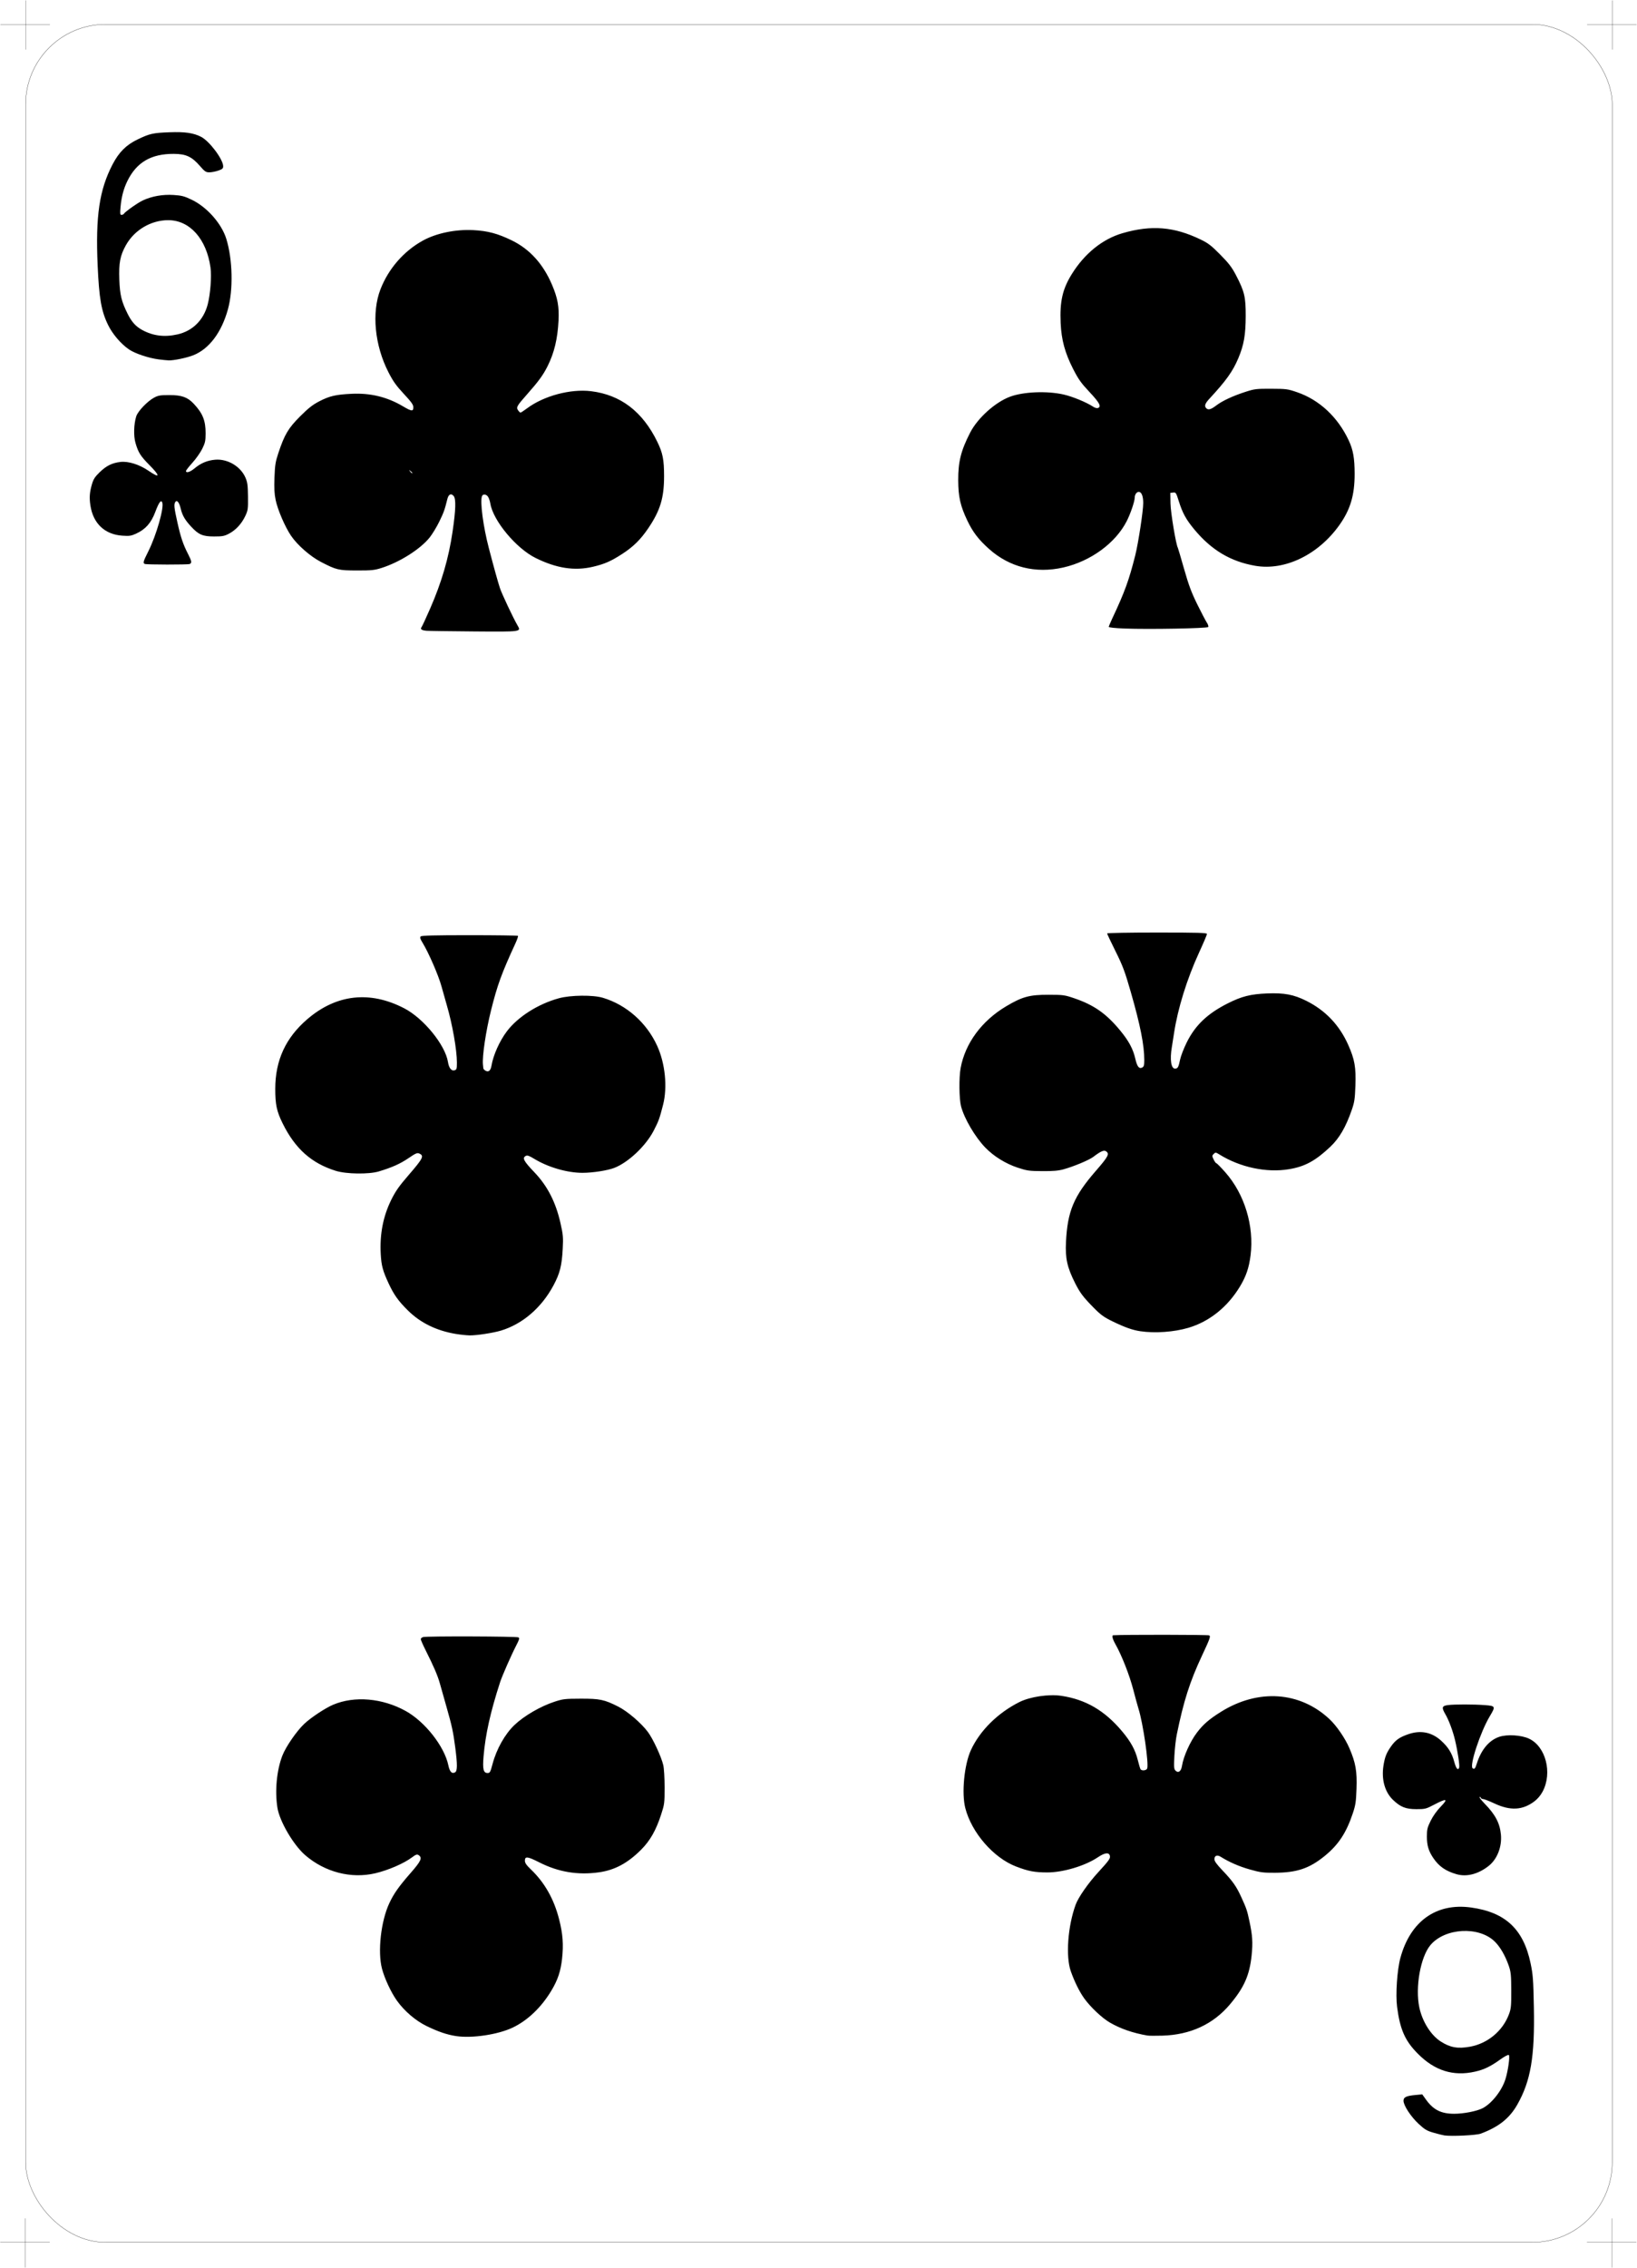 <?xml version="1.0" encoding="UTF-8" standalone="no"?>
<!-- Created with Inkscape (http://www.inkscape.org/) -->
<svg
   xmlns:dc="http://purl.org/dc/elements/1.1/"
   xmlns:cc="http://creativecommons.org/ns#"
   xmlns:rdf="http://www.w3.org/1999/02/22-rdf-syntax-ns#"
   xmlns:svg="http://www.w3.org/2000/svg"
   xmlns="http://www.w3.org/2000/svg"
   xmlns:sodipodi="http://sodipodi.sourceforge.net/DTD/sodipodi-0.dtd"
   xmlns:inkscape="http://www.inkscape.org/namespaces/inkscape"
   id="svg6110"
   sodipodi:version="0.32"
   inkscape:version="0.46"
   width="230.315"
   height="318.842"
   version="1.0"
   sodipodi:docname="6c.svg"
   inkscape:output_extension="org.inkscape.output.svg.inkscape">
  <defs
     id="defs6113">
    <inkscape:perspective
       sodipodi:type="inkscape:persp3d"
       inkscape:vp_x="0 : 526.18109 : 1"
       inkscape:vp_y="0 : 1000 : 0"
       inkscape:vp_z="744.09448 : 526.18109 : 1"
       inkscape:persp3d-origin="372.04724 : 350.78739 : 1"
       id="perspective6117" />
  </defs>
  <sodipodi:namedview
     inkscape:window-height="667"
     inkscape:window-width="827"
     inkscape:pageshadow="2"
     inkscape:pageopacity="0.0"
     guidetolerance="10.0"
     gridtolerance="10.0"
     objecttolerance="10.0"
     borderopacity="1.0"
     bordercolor="#666666"
     pagecolor="#ffffff"
     id="base"
     showgrid="false"
     inkscape:zoom="1.4489956"
     inkscape:cx="115.15749"
     inkscape:cy="159.42078"
     inkscape:window-x="88"
     inkscape:window-y="116"
     inkscape:current-layer="svg6110" />
  <path
     style="fill:#000000"
     d="M 203.22,300.211 C 202.973,300.173 202.28,300 201.68,299.826 C 200.746,299.556 200.444,299.376 199.587,298.582 C 198.493,297.568 197.465,295.995 197.465,295.335 C 197.465,294.829 197.85,294.648 199.189,294.523 L 200.1,294.438 L 200.638,295.187 C 201.665,296.616 202.764,297.166 204.59,297.166 C 205.916,297.166 207.764,296.808 208.577,296.393 C 209.873,295.732 211.309,293.909 211.81,292.289 C 212.176,291.105 212.459,289.081 212.283,288.906 C 212.204,288.827 211.717,289.079 211.095,289.523 C 209.678,290.535 208.807,290.954 207.525,291.244 C 204.468,291.934 201.858,291.116 199.483,288.725 C 197.677,286.907 196.978,285.331 196.561,282.14 C 196.334,280.398 196.566,276.954 197.024,275.262 C 198.424,270.092 202.083,267.485 206.979,268.169 C 211.81,268.843 214.339,271.215 215.344,276.016 C 215.678,277.614 215.729,278.291 215.805,282.219 C 215.941,289.151 215.363,292.543 213.482,295.865 C 212.381,297.809 210.852,299.022 208.317,299.964 C 207.708,300.191 204.206,300.36 203.22,300.211 z M 206.817,287.738 C 209.306,287.287 211.421,285.529 212.299,283.18 C 212.594,282.392 212.63,282.02 212.623,279.827 C 212.616,277.706 212.569,277.229 212.292,276.415 C 211.793,274.954 211.064,273.692 210.279,272.933 C 208.043,270.769 203.299,271.037 201.262,273.441 C 199.856,275.102 199.088,279.391 199.69,282.219 C 200.113,284.207 201.312,286.113 202.698,287.003 C 204.032,287.859 205.099,288.05 206.817,287.738 z M 64.15,286.241 C 62.882,286.046 61.657,285.629 60.024,284.837 C 58.474,284.085 56.892,282.732 55.84,281.257 C 55.019,280.108 54.097,278.129 53.739,276.753 C 53.116,274.354 53.595,270.089 54.77,267.571 C 55.404,266.214 56.11,265.212 57.775,263.312 C 59.267,261.609 59.463,261.16 58.871,260.789 C 58.668,260.662 58.485,260.728 57.975,261.112 C 56.825,261.976 54.616,262.932 52.774,263.361 C 49.397,264.148 45.717,263.198 42.961,260.829 C 41.287,259.39 39.329,256.049 39.027,254.118 C 38.655,251.733 38.934,248.842 39.736,246.794 C 40.221,245.554 41.737,243.357 42.799,242.355 C 43.736,241.47 45.762,240.129 46.87,239.66 C 49.873,238.39 53.791,238.726 57.068,240.535 C 59.791,242.038 62.529,245.521 63.082,248.187 C 63.271,249.095 63.58,249.415 64.026,249.165 C 64.358,248.979 64.364,248.067 64.049,245.667 C 63.758,243.441 63.584,242.639 62.806,239.918 C 62.465,238.726 62.052,237.266 61.888,236.674 C 61.583,235.572 61.022,234.267 59.86,231.957 C 59.498,231.237 59.202,230.556 59.202,230.443 C 59.202,230.329 59.353,230.196 59.538,230.147 C 60.079,230.002 72.708,230.044 72.941,230.191 C 73.116,230.302 73.059,230.506 72.622,231.348 C 71.954,232.634 70.652,235.593 70.364,236.48 C 68.996,240.688 68.29,243.855 68.032,246.943 C 67.882,248.736 68.012,249.26 68.606,249.26 C 68.928,249.26 68.996,249.135 69.308,247.959 C 69.857,245.89 71.048,243.779 72.378,242.514 C 73.746,241.215 76.045,239.88 78.035,239.231 C 79.203,238.85 79.499,238.816 81.697,238.81 C 84.396,238.803 85.028,238.936 86.99,239.929 C 88.29,240.587 90.205,242.223 91.148,243.483 C 91.874,244.452 93.045,246.975 93.319,248.157 C 93.424,248.613 93.505,249.965 93.505,251.278 C 93.506,253.501 93.486,253.657 93.006,255.128 C 92.291,257.322 91.463,258.776 90.217,260.026 C 88.319,261.931 86.486,262.914 84.253,263.224 C 81.28,263.638 78.559,263.182 75.868,261.819 C 74.214,260.982 73.85,260.94 73.85,261.587 C 73.85,261.904 74.057,262.207 74.687,262.809 C 76.624,264.66 77.932,266.965 78.658,269.804 C 79.188,271.874 79.3,273.359 79.078,275.375 C 78.884,277.137 78.475,278.355 77.572,279.859 C 76.159,282.212 74.234,284.049 72.131,285.051 C 70.058,286.039 66.391,286.586 64.15,286.241 z M 161.442,286.169 C 159.404,285.82 157.637,285.209 156.142,284.338 C 155.04,283.695 153.414,282.161 152.537,280.937 C 151.871,280.008 151.175,278.6 150.657,277.137 C 149.919,275.052 150.23,270.786 151.342,267.757 C 151.717,266.736 153.088,264.767 154.491,263.236 C 156.089,261.492 156.262,261.242 156.138,260.852 C 155.989,260.381 155.405,260.473 154.446,261.117 C 152.673,262.308 149.578,263.236 147.374,263.236 C 145.557,263.236 144.677,263.069 142.929,262.395 C 139.769,261.175 136.7,257.641 135.813,254.199 C 135.272,252.102 135.658,248.094 136.598,246.046 C 137.853,243.31 140.384,240.805 143.43,239.282 C 144.931,238.532 147.574,238.142 149.336,238.41 C 152.767,238.932 155.412,240.475 157.859,243.383 C 159.089,244.845 159.719,245.992 160.076,247.423 C 160.233,248.048 160.406,248.633 160.461,248.723 C 160.621,248.981 161.29,248.916 161.399,248.632 C 161.652,247.974 160.817,242.224 160.177,240.217 C 160.059,239.847 159.727,238.634 159.438,237.523 C 158.918,235.518 157.83,232.743 156.961,231.202 C 156.524,230.428 156.39,229.911 156.621,229.895 C 158.046,229.798 169.938,229.81 170.123,229.91 C 170.353,230.033 170.244,230.339 169.109,232.766 C 167.394,236.431 166.532,239.127 165.562,243.865 C 165.429,244.516 165.278,245.863 165.228,246.86 C 165.147,248.45 165.167,248.704 165.392,248.929 C 165.782,249.319 166.177,249.024 166.298,248.253 C 166.507,246.92 167.452,244.822 168.407,243.571 C 169.292,242.412 170.116,241.699 171.761,240.669 C 177.004,237.387 182.885,237.781 187.058,241.692 C 188.056,242.628 189.26,244.386 189.852,245.772 C 190.738,247.844 190.938,248.988 190.851,251.48 C 190.787,253.326 190.719,253.769 190.318,254.965 C 189.403,257.697 188.293,259.368 186.35,260.944 C 184.211,262.678 182.457,263.267 179.379,263.283 C 177.711,263.292 177.329,263.242 175.824,262.815 C 174.329,262.392 172.943,261.788 171.742,261.037 C 171.244,260.725 170.859,260.872 170.859,261.374 C 170.859,261.656 171.181,262.101 172.025,262.985 C 173.423,264.451 173.954,265.204 174.628,266.681 C 175.372,268.309 175.457,268.557 175.774,270.037 C 176.218,272.105 176.282,273.082 176.092,274.921 C 175.806,277.681 175.037,279.42 173.06,281.771 C 170.699,284.579 167.479,286.07 163.535,286.184 C 162.589,286.211 161.647,286.204 161.442,286.169 z M 204.939,263.49 C 203.404,263.052 202.455,262.395 201.658,261.218 C 200.989,260.23 200.754,259.444 200.754,258.199 C 200.754,257.188 200.816,256.929 201.289,255.971 C 201.619,255.303 202.166,254.537 202.71,253.979 C 203.805,252.857 203.548,252.781 201.781,253.707 C 200.626,254.311 200.505,254.342 199.278,254.342 C 197.776,254.342 197.025,254.042 195.965,253.017 C 194.834,251.923 194.345,250.16 194.642,248.243 C 194.836,246.993 195.069,246.411 195.76,245.449 C 196.364,244.608 196.924,244.222 198.146,243.801 C 199.881,243.205 201.448,243.518 202.768,244.724 C 203.767,245.637 204.273,246.455 204.612,247.708 C 204.867,248.647 205.124,248.95 205.293,248.509 C 205.394,248.247 205.099,246.269 204.718,244.65 C 204.418,243.376 203.844,241.835 203.363,241.014 C 202.803,240.06 202.862,239.827 203.689,239.714 C 204.58,239.592 207.352,239.593 208.937,239.717 C 210.412,239.832 210.437,239.891 209.601,241.285 C 208.273,243.5 206.697,248.288 207.195,248.596 C 207.458,248.759 207.548,248.654 207.783,247.915 C 208.398,245.972 209.519,244.643 210.939,244.171 C 212.054,243.8 214.01,243.92 215.11,244.425 C 217.475,245.512 218.44,249.239 217.038,251.869 C 216.746,252.416 216.326,252.912 215.858,253.261 C 214.201,254.499 212.482,254.585 210.257,253.542 C 209.529,253.201 208.814,252.922 208.667,252.922 C 208.521,252.922 208.372,252.838 208.335,252.735 C 208.298,252.633 208.223,252.59 208.167,252.641 C 208.112,252.693 208.435,253.112 208.885,253.573 C 210.388,255.112 211.018,256.311 211.168,257.915 C 211.328,259.625 210.65,261.368 209.457,262.312 C 207.994,263.471 206.362,263.896 204.939,263.49 z M 64.107,187.528 C 61.402,187.072 59.158,185.974 57.408,184.25 C 56.05,182.911 55.425,182.037 54.673,180.423 C 53.858,178.674 53.656,177.926 53.568,176.318 C 53.413,173.507 53.901,170.992 55.052,168.667 C 55.65,167.459 56.149,166.749 57.481,165.209 C 59.524,162.846 59.701,162.494 59.002,162.175 C 58.698,162.037 58.499,162.121 57.463,162.827 C 56.309,163.612 55.154,164.128 53.297,164.687 C 51.896,165.108 48.726,165.065 47.244,164.604 C 43.82,163.538 41.525,161.491 39.765,157.931 C 38.931,156.246 38.725,155.281 38.727,153.073 C 38.732,149.063 40.188,145.9 43.236,143.283 C 47.322,139.774 52.046,139.246 56.883,141.76 C 59.605,143.174 62.648,146.912 63.027,149.308 C 63.161,150.154 63.522,150.604 63.957,150.467 C 64.249,150.374 64.284,150.26 64.284,149.383 C 64.284,147.612 63.639,143.947 62.869,141.34 C 62.675,140.682 62.333,139.471 62.109,138.649 C 61.701,137.146 60.293,133.907 59.461,132.554 C 59.117,131.996 59.054,131.786 59.19,131.651 C 59.32,131.521 61.121,131.474 66.072,131.474 C 69.761,131.474 72.82,131.516 72.871,131.566 C 72.921,131.617 72.764,132.088 72.522,132.613 C 70.571,136.845 69.979,138.466 69.092,142.012 C 68.362,144.926 67.826,148.518 67.947,149.674 C 67.967,149.858 67.991,150.091 68.001,150.191 C 68.012,150.291 68.159,150.447 68.329,150.537 C 68.747,150.761 69.033,150.508 69.151,149.807 C 69.398,148.332 70.281,146.362 71.304,145.002 C 72.84,142.96 75.697,141.143 78.633,140.341 C 80.286,139.89 83.432,139.857 84.827,140.276 C 88.15,141.273 90.976,143.775 92.461,147.032 C 93.591,149.514 93.924,152.838 93.29,155.316 C 92.784,157.291 92.669,157.608 91.96,158.974 C 90.852,161.107 88.412,163.411 86.441,164.183 C 85.492,164.555 83.395,164.882 81.958,164.882 C 79.788,164.882 77.105,164.102 75.133,162.898 C 74.446,162.478 74.187,162.39 73.974,162.504 C 73.442,162.789 73.671,163.223 75.193,164.816 C 77.034,166.744 78.194,169.011 78.862,171.982 C 79.224,173.592 79.255,173.959 79.171,175.569 C 79.047,177.934 78.773,179.019 77.876,180.698 C 76.195,183.845 73.512,186.152 70.472,187.065 C 69.371,187.396 67.033,187.753 66.077,187.736 C 65.625,187.727 64.739,187.634 64.107,187.528 z M 160.453,187.154 C 159.352,186.992 158.285,186.617 156.584,185.794 C 155.338,185.191 154.897,184.878 153.935,183.908 C 152.412,182.371 151.959,181.776 151.26,180.389 C 150.145,178.177 149.863,176.908 149.976,174.61 C 150.191,170.269 151.072,168.173 154.187,164.596 C 155.958,162.561 156.145,162.191 155.579,161.836 C 155.297,161.66 154.812,161.881 153.819,162.64 C 153.229,163.09 151.063,163.995 149.62,164.393 C 148.906,164.59 148.148,164.654 146.644,164.644 C 144.796,164.632 144.503,164.59 143.173,164.153 C 141.498,163.602 139.807,162.555 138.631,161.34 C 137.187,159.849 135.663,157.257 135.212,155.527 C 134.941,154.487 134.907,151.499 135.151,150.168 C 135.792,146.669 138.123,143.509 141.574,141.462 C 143.841,140.117 144.852,139.844 147.541,139.85 C 149.584,139.854 149.789,139.882 151.128,140.338 C 153.903,141.281 155.631,142.489 157.584,144.852 C 158.816,146.343 159.415,147.458 159.733,148.851 C 159.986,149.96 160.269,150.312 160.715,150.073 C 160.938,149.953 160.993,149.749 160.993,149.043 C 160.993,146.938 160.439,144.14 159.098,139.475 C 158.262,136.569 157.972,135.795 156.947,133.733 C 156.295,132.423 155.762,131.294 155.762,131.226 C 155.762,131.157 158.923,131.101 162.787,131.101 C 168.58,131.101 169.812,131.136 169.812,131.302 C 169.812,131.413 169.305,132.606 168.685,133.954 C 167.002,137.613 165.7,141.802 165.183,145.226 C 165.084,145.884 164.941,146.787 164.866,147.234 C 164.575,148.976 164.763,150.233 165.316,150.233 C 165.702,150.233 165.813,150.037 166.032,148.963 C 166.133,148.47 166.549,147.392 166.957,146.567 C 168.164,144.127 169.875,142.499 172.753,141.051 C 174.697,140.073 175.958,139.756 178.278,139.662 C 180.673,139.565 182.022,139.82 183.788,140.702 C 186.487,142.05 188.456,144.121 189.696,146.92 C 190.595,148.947 190.788,150.047 190.696,152.613 C 190.627,154.527 190.564,154.949 190.171,156.077 C 189.34,158.465 188.432,160.022 187.177,161.21 C 185.076,163.199 183.587,164.007 181.338,164.377 C 178.179,164.897 174.494,164.117 171.575,162.31 C 171.049,161.985 171.007,161.981 170.761,162.226 C 170.517,162.469 170.516,162.516 170.752,163.011 C 170.89,163.3 171.063,163.537 171.137,163.537 C 171.21,163.537 171.785,164.121 172.415,164.836 C 175.109,167.892 176.465,172.366 175.946,176.487 C 175.727,178.228 175.314,179.44 174.455,180.861 C 172.708,183.753 170.147,185.802 167.197,186.671 C 165.179,187.265 162.515,187.456 160.453,187.154 z M 60.024,88.677 C 59.331,88.623 59.087,88.45 59.307,88.171 C 59.391,88.064 59.931,86.9 60.507,85.583 C 62.136,81.862 63.122,78.485 63.672,74.749 C 64.124,71.679 64.171,70.146 63.827,69.732 C 63.474,69.306 63.109,69.479 62.942,70.153 C 62.57,71.66 62.429,72.055 61.807,73.329 C 61.446,74.069 60.843,75.064 60.467,75.541 C 59.178,77.176 56.243,79.038 53.671,79.85 C 52.689,80.161 52.262,80.204 50.233,80.201 C 47.626,80.197 47.327,80.126 45.159,79.003 C 43.657,78.224 41.841,76.635 40.945,75.316 C 40.104,74.077 39.071,71.682 38.784,70.302 C 38.602,69.43 38.561,68.645 38.617,67.126 C 38.682,65.381 38.756,64.916 39.165,63.688 C 40.03,61.087 40.563,60.191 42.23,58.529 C 43.397,57.366 43.997,56.896 44.927,56.416 C 46.373,55.669 47.237,55.47 49.486,55.362 C 52.125,55.236 54.481,55.81 56.687,57.117 C 57.906,57.841 58.155,57.865 58.155,57.26 C 58.155,56.901 57.885,56.521 56.811,55.369 C 55.736,54.215 55.303,53.605 54.645,52.319 C 52.713,48.542 52.268,43.943 53.52,40.697 C 54.642,37.788 56.799,35.307 59.5,33.821 C 61.389,32.781 64.098,32.221 66.601,32.353 C 68.621,32.459 70.017,32.831 71.989,33.788 C 74.512,35.012 76.395,37.077 77.649,39.998 C 78.458,41.88 78.681,43.097 78.581,45.078 C 78.45,47.645 77.975,49.617 77.036,51.489 C 76.415,52.727 75.773,53.609 74.194,55.392 C 72.703,57.076 72.597,57.263 72.894,57.686 C 73.018,57.863 73.171,58.008 73.234,58.008 C 73.296,58.008 73.711,57.736 74.156,57.405 C 76.508,55.65 80.272,54.644 83.162,54.998 C 87.327,55.507 90.412,57.864 92.482,62.118 C 93.244,63.684 93.429,64.625 93.43,66.928 C 93.432,70.004 92.895,71.772 91.202,74.272 C 90.132,75.85 89.1,76.868 87.555,77.867 C 85.943,78.91 85.068,79.293 83.416,79.681 C 80.837,80.287 78.313,79.901 75.371,78.452 C 72.622,77.099 69.38,73.207 68.986,70.788 C 68.932,70.459 68.793,70.039 68.675,69.854 C 68.429,69.465 67.945,69.409 67.812,69.754 C 67.519,70.518 67.98,74.014 68.778,77.066 C 69.475,79.737 70.053,81.816 70.339,82.682 C 70.602,83.48 72.209,86.889 72.795,87.892 C 73.347,88.838 73.458,88.822 66.687,88.771 C 63.351,88.745 60.353,88.704 60.024,88.677 z M 58.006,66.472 C 58.006,66.441 57.888,66.323 57.744,66.21 C 57.507,66.024 57.502,66.029 57.688,66.266 C 57.883,66.515 58.006,66.594 58.006,66.472 z M 158.228,88.363 C 156.881,88.311 155.99,88.217 155.995,88.127 C 156.001,88.045 156.226,87.507 156.497,86.931 C 158.233,83.242 158.841,81.571 159.719,78.087 C 160.152,76.369 160.844,71.837 160.844,70.722 C 160.844,69.858 160.66,69.295 160.337,69.171 C 160.013,69.046 159.648,69.46 159.648,69.95 C 159.648,70.474 159.067,72.19 158.53,73.248 C 156.964,76.339 153.459,78.903 149.6,79.781 C 145.713,80.665 142.055,79.756 139.17,77.191 C 137.684,75.869 136.869,74.807 136.094,73.18 C 135.114,71.123 134.825,69.843 134.815,67.517 C 134.805,64.91 135.198,63.345 136.496,60.818 C 137.546,58.775 140.011,56.554 142.097,55.774 C 143.972,55.072 147.303,54.934 149.627,55.46 C 150.916,55.752 152.849,56.55 153.837,57.199 C 154.053,57.341 154.339,57.414 154.473,57.363 C 154.989,57.165 154.705,56.625 153.29,55.117 C 152.089,53.838 151.724,53.324 150.976,51.861 C 149.832,49.619 149.333,47.783 149.227,45.422 C 149.091,42.384 149.487,40.641 150.791,38.541 C 152.593,35.639 155.12,33.601 157.929,32.785 C 161.988,31.606 165.169,31.862 168.916,33.67 C 169.993,34.19 170.413,34.513 171.681,35.796 C 172.886,37.015 173.312,37.571 173.883,38.665 C 175.091,40.984 175.269,41.724 175.262,44.406 C 175.256,47.086 175.009,48.497 174.222,50.364 C 173.442,52.213 172.508,53.52 170.149,56.064 C 169.563,56.696 169.429,57.053 169.669,57.343 C 169.955,57.687 170.335,57.6 171.102,57.014 C 171.971,56.351 173.474,55.652 175.271,55.075 C 176.513,54.677 176.782,54.645 178.856,54.654 C 180.976,54.662 181.173,54.688 182.494,55.141 C 185.628,56.215 188.219,58.632 189.756,61.915 C 190.38,63.246 190.587,64.419 190.588,66.627 C 190.59,69.614 189.989,71.635 188.454,73.8 C 185.489,77.981 180.776,80.265 176.605,79.543 C 173.125,78.94 170.433,77.332 168.011,74.408 C 166.865,73.025 166.367,72.114 165.844,70.443 C 165.474,69.265 165.434,69.203 165.055,69.247 L 164.656,69.293 L 164.681,70.788 C 164.702,72.057 165.456,76.593 165.715,77.012 C 165.747,77.064 166.141,78.398 166.59,79.976 C 167.238,82.254 167.621,83.281 168.449,84.963 C 169.023,86.127 169.629,87.284 169.795,87.532 C 169.961,87.78 170.05,88.057 169.992,88.147 C 169.866,88.344 161.642,88.495 158.228,88.363 z M 20.376,79.284 C 20.084,79.166 20.143,78.953 20.866,77.514 C 21.993,75.273 23.107,71.373 22.829,70.648 C 22.657,70.201 22.362,70.605 21.831,72.013 C 21.261,73.523 20.464,74.419 19.16,75.018 C 18.456,75.341 18.212,75.377 17.206,75.308 C 14.735,75.139 13.103,73.593 12.719,71.058 C 12.553,69.959 12.605,69.226 12.93,68.097 C 13.14,67.371 13.345,67.049 14.009,66.403 C 14.956,65.481 15.758,65.082 16.945,64.943 C 18.053,64.812 19.606,65.3 20.897,66.184 C 22.542,67.311 22.586,66.957 20.998,65.355 C 19.763,64.109 19.453,63.615 19.062,62.271 C 18.777,61.291 18.825,59.612 19.168,58.531 C 19.397,57.807 20.744,56.401 21.69,55.897 C 22.264,55.591 22.564,55.542 23.851,55.542 C 25.555,55.542 26.385,55.837 27.244,56.747 C 28.521,58.101 28.934,59.129 28.928,60.936 C 28.924,61.988 28.862,62.269 28.449,63.103 C 28.187,63.63 27.567,64.51 27.071,65.057 C 26.574,65.605 26.168,66.126 26.168,66.216 C 26.168,66.547 26.756,66.363 27.387,65.835 C 28.253,65.109 29.191,64.718 30.278,64.629 C 32.026,64.485 33.855,65.57 34.537,67.155 C 34.814,67.801 34.871,68.227 34.89,69.805 C 34.91,71.556 34.885,71.743 34.511,72.54 C 34.003,73.624 33.176,74.522 32.221,75.025 C 31.575,75.366 31.293,75.419 30.129,75.419 C 28.529,75.42 27.949,75.174 26.907,74.053 C 26.024,73.105 25.646,72.455 25.426,71.505 C 25.222,70.63 24.887,70.22 24.664,70.573 C 24.448,70.915 24.495,71.37 24.966,73.476 C 25.435,75.572 25.762,76.534 26.475,77.919 C 26.975,78.889 27.016,79.163 26.679,79.292 C 26.397,79.4 20.645,79.392 20.376,79.284 z M 22.319,50.524 C 20.905,50.34 19.008,49.706 18.167,49.137 C 17.028,48.366 15.847,46.991 15.214,45.701 C 14.258,43.754 13.944,41.971 13.738,37.324 C 13.43,30.388 13.975,26.694 15.834,23.12 C 16.733,21.392 17.762,20.366 19.367,19.599 C 21.075,18.781 21.51,18.683 23.851,18.594 C 26.012,18.511 27.233,18.688 28.299,19.239 C 29.475,19.847 31.399,22.414 31.399,23.374 C 31.399,23.688 31.284,23.789 30.7,23.988 C 30.316,24.119 29.754,24.227 29.452,24.227 C 28.967,24.227 28.812,24.122 28.119,23.325 C 26.983,22.019 26.162,21.64 24.449,21.632 C 21.28,21.617 19.234,22.804 17.943,25.405 C 17.394,26.512 17.091,27.652 16.96,29.096 C 16.873,30.05 16.892,30.206 17.095,30.206 C 17.225,30.206 17.371,30.142 17.419,30.064 C 17.608,29.758 19.387,28.504 20.104,28.171 C 21.373,27.582 22.9,27.313 24.42,27.412 C 25.572,27.486 25.935,27.581 26.978,28.082 C 29.124,29.111 31.178,31.437 31.843,33.587 C 32.734,36.472 32.829,40.739 32.064,43.497 C 31.159,46.759 29.413,49.068 27.184,49.949 C 26.274,50.309 24.42,50.693 23.726,50.665 C 23.466,50.654 22.833,50.591 22.319,50.524 z M 24.987,47.008 C 27.113,46.525 28.656,44.985 29.228,42.777 C 29.599,41.346 29.788,38.845 29.617,37.621 C 29.057,33.594 26.701,30.953 23.668,30.953 C 21.244,30.953 18.912,32.331 17.715,34.471 C 16.901,35.924 16.701,36.975 16.789,39.324 C 16.871,41.482 17.093,42.39 17.966,44.138 C 18.528,45.261 19.109,45.903 20.007,46.392 C 21.543,47.227 23.148,47.426 24.987,47.008 z"
     id="path6121" />
  <g
     id="g3796"
     transform="translate(1.593878e-6,0)">
    <rect
       ry="11.25"
       rx="11.25"
       y="3.425"
       x="3.606"
       height="311.811"
       width="223.228"
       id="rect2382"
       style="fill:none;fill-opacity:1;fill-rule:nonzero;stroke:#000000;stroke-width:0.035;stroke-linejoin:round;stroke-miterlimit:4;stroke-dasharray:none;stroke-opacity:1" />
    <g
       transform="translate(3.543,3.362)"
       id="g3164">
      <path
         style="fill:none;fill-rule:evenodd;stroke:#000000;stroke-width:0.032;stroke-linecap:butt;stroke-linejoin:miter;stroke-miterlimit:4;stroke-dasharray:none;stroke-opacity:1"
         d="M 219.748,0.063 L 226.708,0.063"
         id="path3160"
         sodipodi:nodetypes="cc" />
      <path
         sodipodi:nodetypes="cc"
         id="path3162"
         d="M 223.29,-3.3 L 223.29,3.606"
         style="fill:none;fill-rule:evenodd;stroke:#000000;stroke-width:0.032;stroke-linecap:butt;stroke-linejoin:miter;stroke-miterlimit:4;stroke-dasharray:none;stroke-opacity:1" />
    </g>
    <g
       transform="matrix(1,0,0,1,3.519,315.173)"
       id="g3168">
      <path
         sodipodi:nodetypes="cc"
         id="path3170"
         d="M 219.748,0.063 L 226.708,0.063"
         style="fill:none;fill-rule:evenodd;stroke:#000000;stroke-width:0.032;stroke-linecap:butt;stroke-linejoin:miter;stroke-miterlimit:4;stroke-dasharray:none;stroke-opacity:1" />
      <path
         style="fill:none;fill-rule:evenodd;stroke:#000000;stroke-width:0.032;stroke-linecap:butt;stroke-linejoin:miter;stroke-miterlimit:4;stroke-dasharray:none;stroke-opacity:1"
         d="M 223.29,-3.3 L 223.29,3.606"
         id="path3172"
         sodipodi:nodetypes="cc" />
    </g>
    <g
       id="g3174"
       transform="matrix(1,0,0,1,-219.709,315.173)">
      <path
         style="fill:none;fill-rule:evenodd;stroke:#000000;stroke-width:0.032;stroke-linecap:butt;stroke-linejoin:miter;stroke-miterlimit:4;stroke-dasharray:none;stroke-opacity:1"
         d="M 219.748,0.063 L 226.708,0.063"
         id="path3176"
         sodipodi:nodetypes="cc" />
      <path
         sodipodi:nodetypes="cc"
         id="path3178"
         d="M 223.29,-3.3 L 223.29,3.606"
         style="fill:none;fill-rule:evenodd;stroke:#000000;stroke-width:0.032;stroke-linecap:butt;stroke-linejoin:miter;stroke-miterlimit:4;stroke-dasharray:none;stroke-opacity:1" />
    </g>
    <g
       transform="translate(-219.685,3.362)"
       id="g3180">
      <path
         sodipodi:nodetypes="cc"
         id="path3182"
         d="M 219.748,0.063 L 226.708,0.063"
         style="fill:none;fill-rule:evenodd;stroke:#000000;stroke-width:0.032;stroke-linecap:butt;stroke-linejoin:miter;stroke-miterlimit:4;stroke-dasharray:none;stroke-opacity:1" />
      <path
         style="fill:none;fill-rule:evenodd;stroke:#000000;stroke-width:0.032;stroke-linecap:butt;stroke-linejoin:miter;stroke-miterlimit:4;stroke-dasharray:none;stroke-opacity:1"
         d="M 223.29,-3.3 L 223.29,3.606"
         id="path3184"
         sodipodi:nodetypes="cc" />
    </g>
  </g>
</svg>
